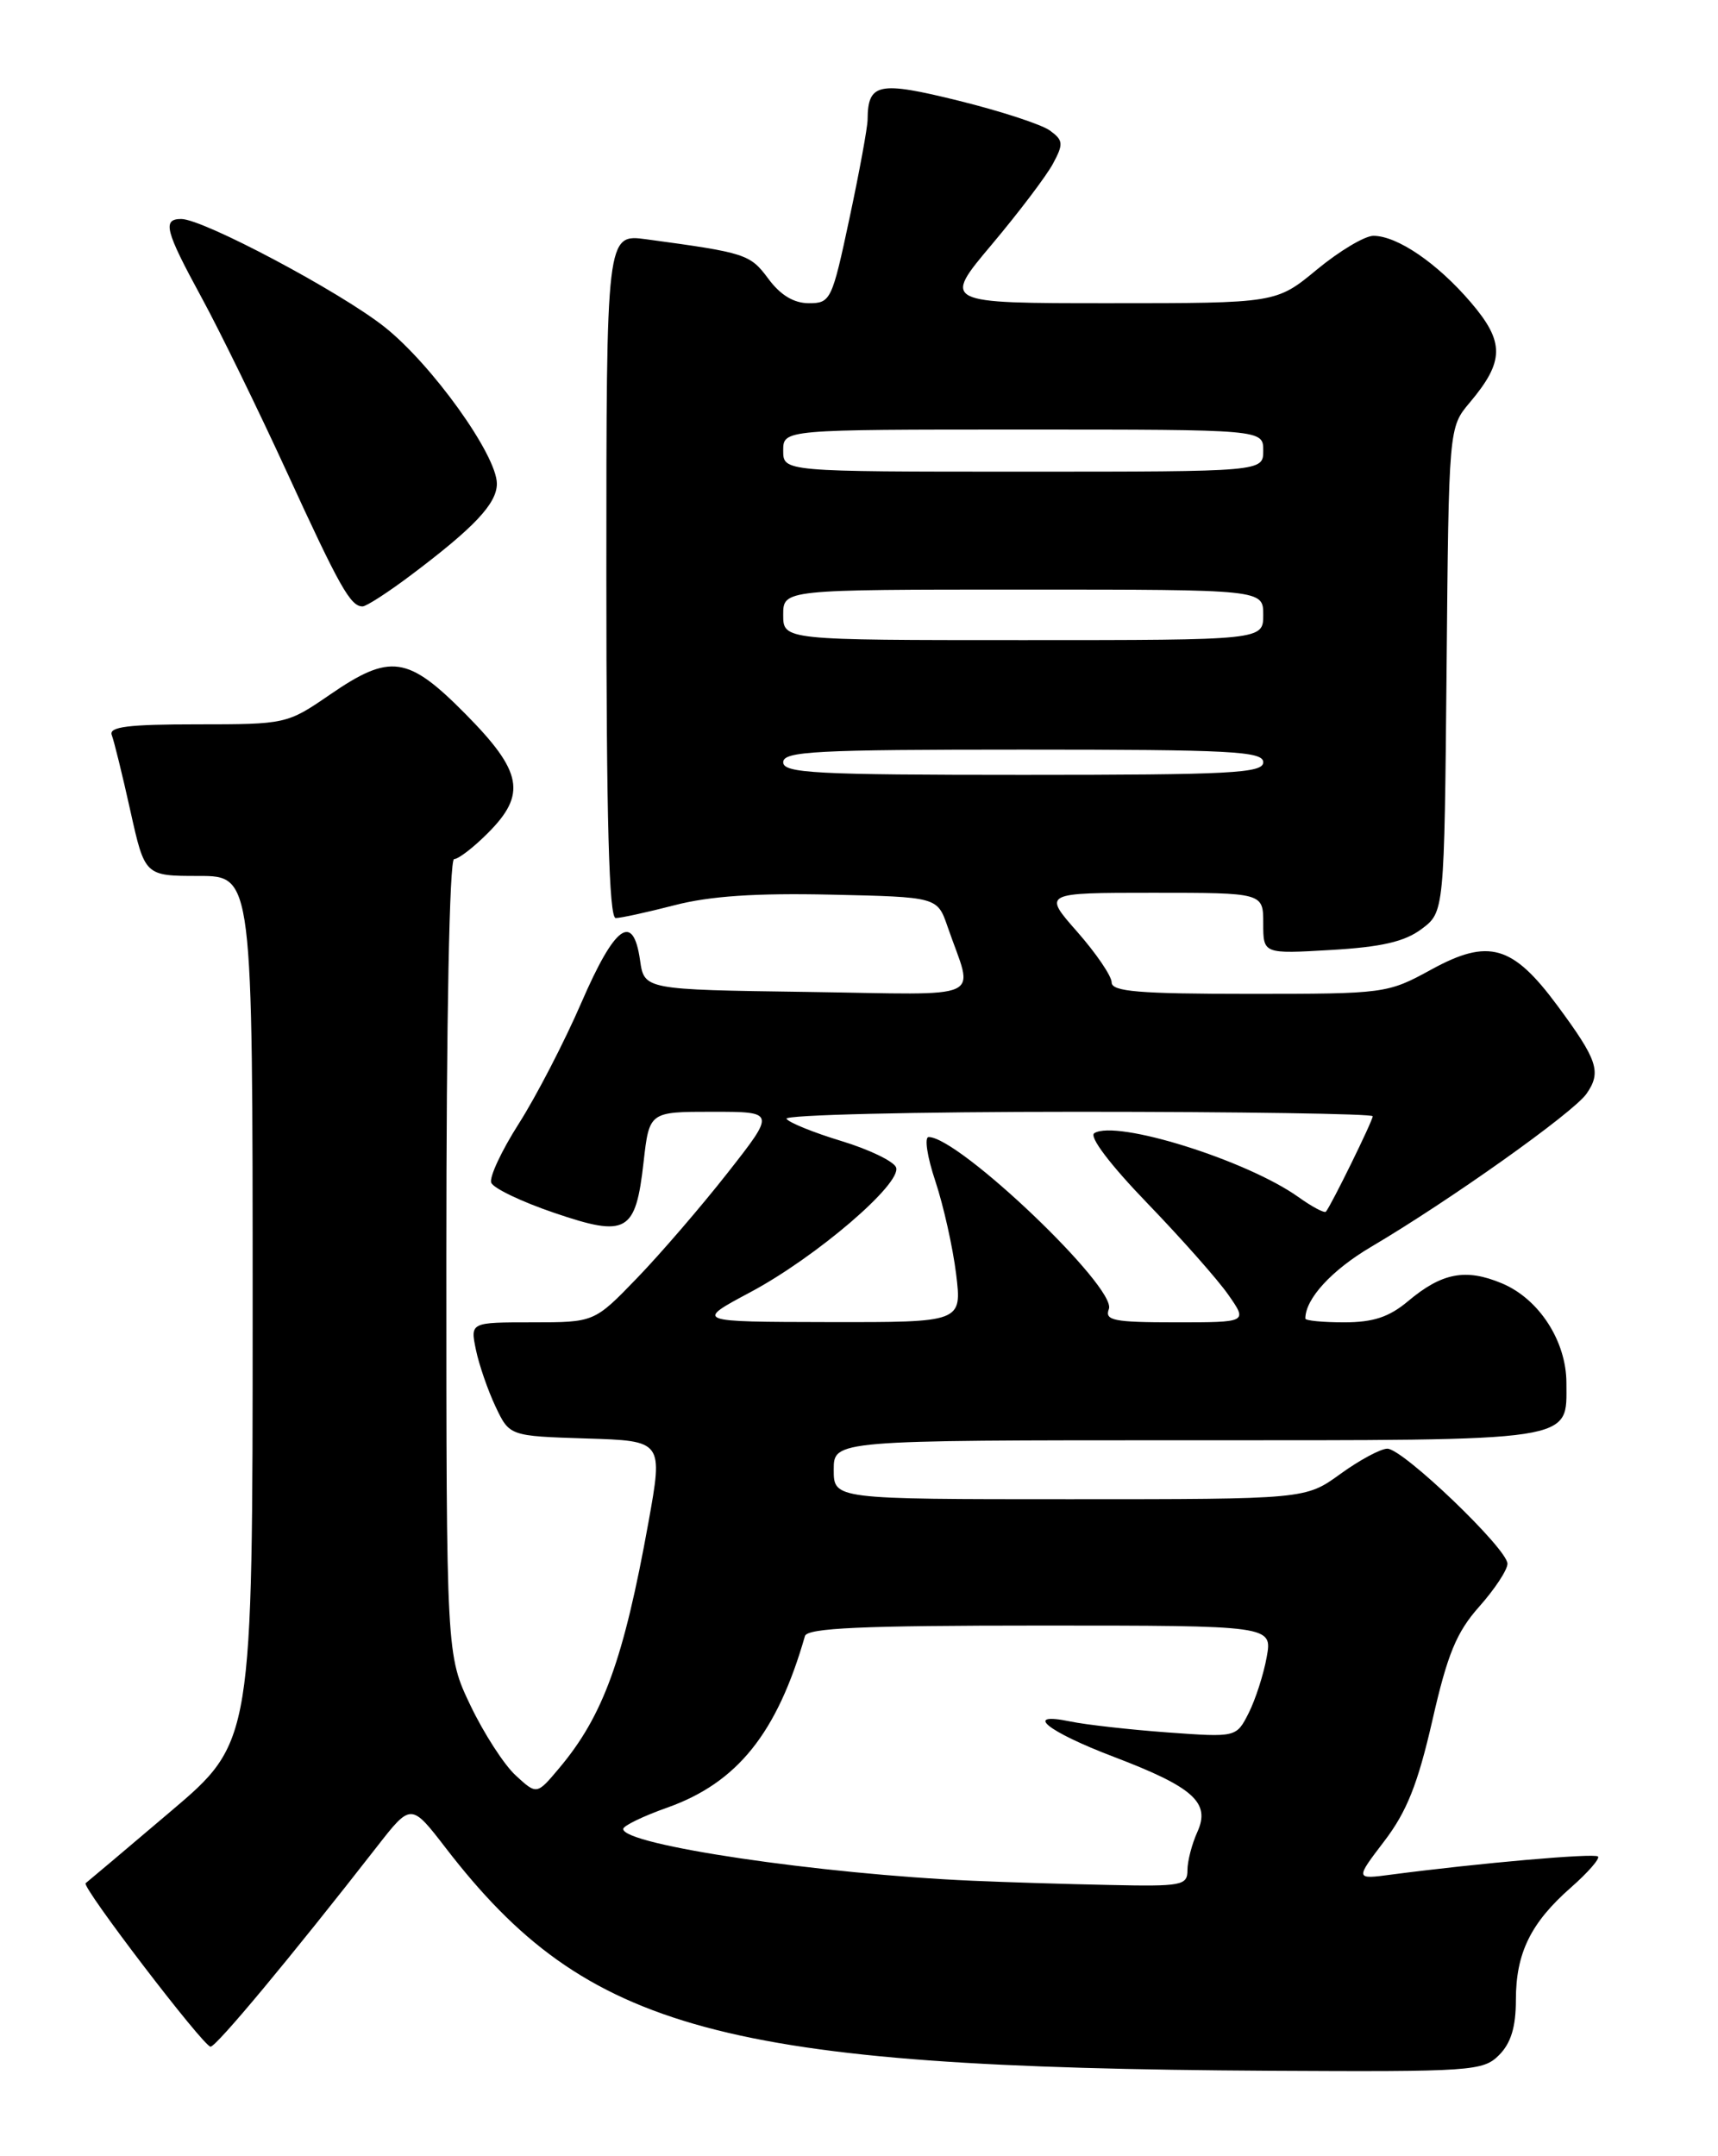 <?xml version="1.0" encoding="UTF-8" standalone="no"?>
<!DOCTYPE svg PUBLIC "-//W3C//DTD SVG 1.1//EN" "http://www.w3.org/Graphics/SVG/1.1/DTD/svg11.dtd" >
<svg xmlns="http://www.w3.org/2000/svg" xmlns:xlink="http://www.w3.org/1999/xlink" version="1.1" viewBox="0 0 204 256">
 <g >
 <path fill="currentColor"
d=" M 178.00 244.00 C 179.41 242.59 180.00 240.67 180.00 237.45 C 180.00 231.89 181.76 228.29 186.55 224.09 C 188.56 222.32 190.00 220.67 189.75 220.42 C 189.33 220.00 175.67 221.20 165.20 222.57 C 160.91 223.14 160.91 223.14 164.38 218.59 C 167.05 215.09 168.35 211.82 170.08 204.28 C 171.88 196.36 172.95 193.79 175.65 190.75 C 177.49 188.68 179.00 186.39 179.00 185.66 C 179.00 183.89 166.58 172.00 164.74 172.00 C 163.95 172.00 161.44 173.35 159.16 175.00 C 155.02 178.00 155.02 178.00 127.01 178.00 C 99.00 178.00 99.00 178.00 99.00 174.50 C 99.00 171.00 99.00 171.00 140.93 171.00 C 187.65 171.00 186.00 171.25 186.00 164.18 C 185.99 159.22 182.74 154.21 178.34 152.37 C 174.04 150.57 171.21 151.11 167.18 154.50 C 164.95 156.37 163.06 157.00 159.61 157.00 C 157.07 157.00 155.00 156.80 155.00 156.55 C 155.00 154.20 158.13 150.80 162.82 148.03 C 172.11 142.56 186.80 132.12 188.38 129.87 C 190.19 127.28 189.72 125.87 184.91 119.37 C 179.61 112.21 176.76 111.39 169.98 115.10 C 164.74 117.97 164.48 118.00 148.34 118.00 C 135.23 118.00 132.00 117.73 132.00 116.64 C 132.00 115.89 130.16 113.19 127.92 110.64 C 123.83 106.00 123.83 106.00 136.92 106.00 C 150.00 106.00 150.00 106.00 150.00 109.63 C 150.00 113.26 150.00 113.26 158.04 112.79 C 164.03 112.44 166.78 111.81 168.79 110.31 C 171.50 108.29 171.50 108.29 171.77 79.52 C 172.03 50.75 172.03 50.75 174.52 47.80 C 178.66 42.88 178.68 40.61 174.64 35.89 C 170.66 31.24 165.91 28.00 163.08 28.00 C 162.06 28.00 159.04 29.80 156.38 32.00 C 151.54 36.00 151.54 36.00 131.72 36.00 C 111.90 36.00 111.90 36.00 117.76 29.04 C 120.98 25.21 124.25 20.89 125.03 19.44 C 126.30 17.08 126.26 16.66 124.67 15.50 C 123.69 14.78 118.81 13.19 113.84 11.96 C 104.29 9.60 103.05 9.86 103.02 14.21 C 103.01 15.15 102.04 20.44 100.86 25.96 C 98.80 35.64 98.63 36.00 96.05 36.00 C 94.26 36.00 92.67 35.04 91.23 33.09 C 89.06 30.17 88.57 30.01 76.75 28.41 C 72.00 27.77 72.00 27.77 72.00 68.39 C 72.00 97.38 72.32 109.00 73.11 109.00 C 73.71 109.00 76.87 108.31 80.12 107.47 C 84.28 106.39 89.75 106.02 98.66 106.22 C 111.30 106.50 111.30 106.50 112.51 110.00 C 115.61 119.01 117.61 118.08 95.82 117.77 C 76.50 117.50 76.50 117.50 76.00 114.00 C 75.18 108.28 73.02 109.85 69.04 119.03 C 67.01 123.72 63.66 130.18 61.61 133.40 C 59.56 136.61 58.08 139.77 58.33 140.42 C 58.58 141.08 61.95 142.69 65.81 144.00 C 74.43 146.94 75.48 146.34 76.42 137.98 C 77.10 132.00 77.10 132.00 84.59 132.00 C 92.09 132.00 92.09 132.00 86.40 139.25 C 83.27 143.24 78.43 148.86 75.64 151.75 C 70.57 157.00 70.57 157.00 63.20 157.00 C 55.84 157.00 55.84 157.00 56.51 160.25 C 56.88 162.04 57.93 165.07 58.84 167.00 C 60.50 170.50 60.50 170.50 69.62 170.79 C 78.74 171.07 78.74 171.07 76.99 180.79 C 74.06 197.01 71.62 203.73 66.40 209.93 C 63.74 213.10 63.74 213.10 61.24 210.80 C 59.86 209.54 57.45 205.80 55.87 202.50 C 53.00 196.50 53.00 196.50 53.00 149.25 C 53.00 121.04 53.37 102.00 53.92 102.00 C 54.43 102.00 56.23 100.62 57.92 98.92 C 62.55 94.30 62.05 91.62 55.28 84.78 C 48.42 77.84 46.33 77.55 39.14 82.50 C 34.10 85.96 33.93 86.00 23.42 86.00 C 15.23 86.00 12.90 86.29 13.27 87.27 C 13.54 87.97 14.54 92.02 15.48 96.27 C 17.20 104.00 17.20 104.00 23.60 104.00 C 30.00 104.00 30.00 104.00 30.00 155.41 C 30.00 206.82 30.00 206.82 20.25 215.08 C 14.89 219.63 10.35 223.46 10.17 223.59 C 9.63 223.98 24.17 243.00 25.00 243.00 C 25.69 243.00 34.53 232.38 44.74 219.28 C 48.81 214.06 48.81 214.06 52.96 219.45 C 69.73 241.19 85.67 245.49 150.75 245.86 C 174.77 245.99 176.10 245.90 178.00 244.00 Z  M 48.67 68.38 C 56.32 62.64 59.00 59.79 59.00 57.43 C 59.00 54.03 51.28 43.27 45.65 38.81 C 40.32 34.60 24.12 26.00 21.52 26.00 C 19.25 26.00 19.61 27.38 23.92 35.30 C 26.08 39.26 30.63 48.58 34.04 56.00 C 40.34 69.73 41.62 72.00 43.05 72.00 C 43.49 72.00 46.02 70.37 48.67 68.38 Z  M 115.50 223.30 C 97.35 222.51 74.00 219.05 74.00 217.15 C 74.00 216.78 76.36 215.63 79.25 214.61 C 87.56 211.65 92.27 205.78 95.58 194.25 C 95.85 193.29 102.31 193.00 123.51 193.00 C 151.09 193.00 151.09 193.00 150.41 196.75 C 150.04 198.81 149.07 201.80 148.27 203.39 C 146.80 206.28 146.80 206.28 138.65 205.69 C 134.17 205.36 128.97 204.78 127.09 204.39 C 121.43 203.22 124.30 205.56 132.26 208.59 C 141.72 212.19 143.76 214.03 142.18 217.50 C 141.53 218.93 141.00 220.97 141.00 222.05 C 141.00 223.86 140.33 223.99 131.75 223.80 C 126.66 223.70 119.35 223.47 115.50 223.30 Z  M 89.12 153.41 C 96.91 149.25 107.13 140.50 106.40 138.60 C 106.12 137.88 103.20 136.47 99.90 135.47 C 96.60 134.47 93.67 133.28 93.39 132.83 C 93.11 132.37 108.66 132.00 127.94 132.00 C 147.22 132.00 163.00 132.24 163.00 132.53 C 163.00 133.08 158.03 143.20 157.44 143.86 C 157.26 144.06 155.79 143.28 154.17 142.12 C 148.03 137.75 132.57 132.91 129.94 134.54 C 129.29 134.94 131.81 138.27 136.23 142.85 C 140.29 147.06 144.63 151.96 145.87 153.75 C 148.14 157.00 148.14 157.00 139.60 157.00 C 132.23 157.00 131.15 156.78 131.67 155.42 C 132.64 152.90 113.88 135.00 110.27 135.00 C 109.74 135.00 110.10 137.36 111.07 140.25 C 112.03 143.14 113.14 148.09 113.53 151.25 C 114.23 157.00 114.23 157.00 98.37 156.97 C 82.50 156.94 82.50 156.94 89.12 153.41 Z  M 93.00 90.50 C 93.00 89.20 96.83 89.00 121.50 89.00 C 146.17 89.00 150.00 89.20 150.00 90.50 C 150.00 91.80 146.17 92.00 121.50 92.00 C 96.83 92.00 93.00 91.80 93.00 90.50 Z  M 93.00 73.00 C 93.00 70.00 93.00 70.00 121.50 70.00 C 150.00 70.00 150.00 70.00 150.00 73.00 C 150.00 76.00 150.00 76.00 121.50 76.00 C 93.00 76.00 93.00 76.00 93.00 73.00 Z  M 93.00 53.50 C 93.00 51.00 93.00 51.00 121.50 51.00 C 150.00 51.00 150.00 51.00 150.00 53.50 C 150.00 56.00 150.00 56.00 121.50 56.00 C 93.00 56.00 93.00 56.00 93.00 53.50 Z "/>
</g>
</svg>
